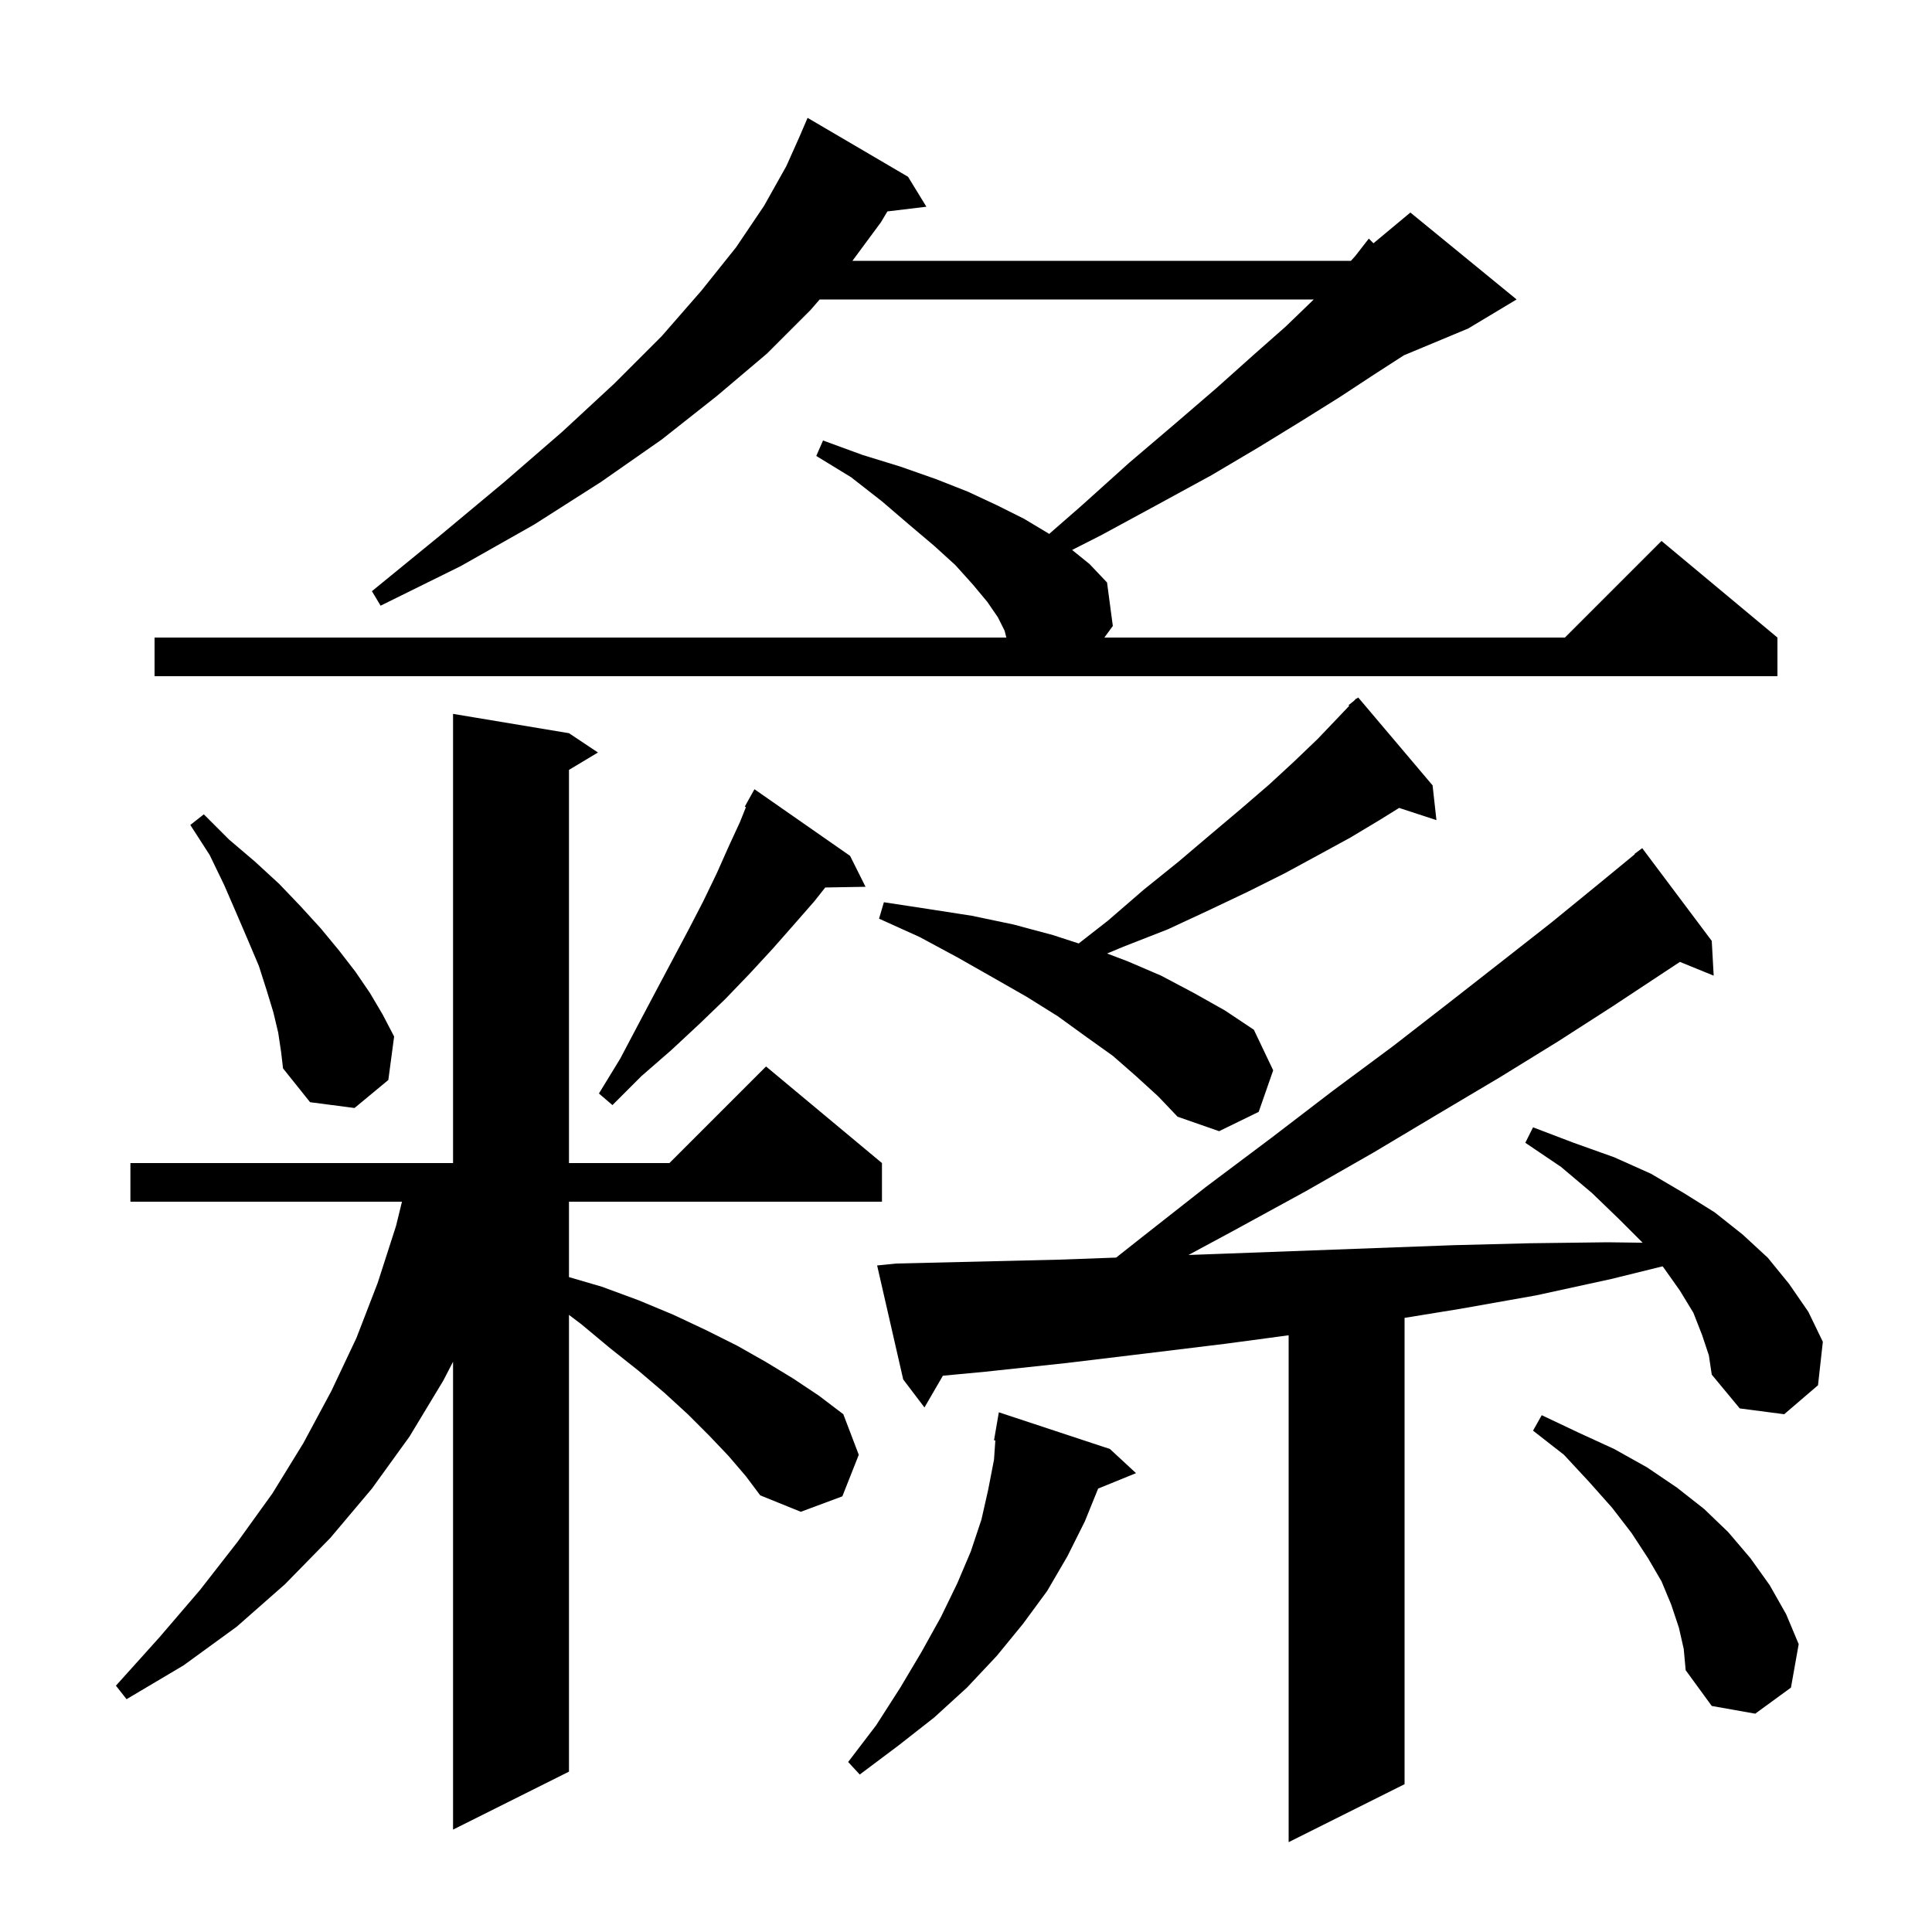 <svg xmlns="http://www.w3.org/2000/svg" xmlns:xlink="http://www.w3.org/1999/xlink" version="1.1" baseProfile="full" viewBox="0 0 200 200" width="200" height="200">
<g fill="black">
<path d="M 176.2 138.2 L 175.3 135.9 L 173.9 133.6 L 172.2 131.2 L 172.108 131.09 L 166.8 132.4 L 159.0 134.1 L 151.1 135.5 L 145.4 136.426 L 145.4 184.7 L 133.4 190.7 L 133.4 138.228 L 126.9 139.1 L 118.7 140.1 L 110.4 141.1 L 102.0 142.0 L 97.608 142.413 L 95.7 145.7 L 93.5 142.8 L 90.8 131.0 L 92.8 130.8 L 109.6 130.4 L 115.545 130.185 L 117.8 128.4 L 124.8 122.9 L 131.6 117.8 L 138.0 112.9 L 144.2 108.3 L 150.0 103.8 L 155.5 99.5 L 160.6 95.5 L 165.5 91.5 L 169.23 88.433 L 169.2 88.4 L 170.0 87.8 L 177.2 97.4 L 177.4 101.0 L 173.904 99.576 L 172.2 100.7 L 166.9 104.2 L 161.3 107.8 L 155.3 111.5 L 148.9 115.3 L 142.2 119.3 L 135.2 123.3 L 127.7 127.4 L 123.03 129.915 L 126.2 129.8 L 150.5 128.9 L 158.4 128.7 L 166.4 128.6 L 170.046 128.646 L 167.6 126.2 L 164.8 123.5 L 161.6 120.8 L 157.9 118.3 L 158.7 116.7 L 162.9 118.3 L 167.1 119.8 L 170.9 121.5 L 174.3 123.5 L 177.5 125.5 L 180.4 127.8 L 183.0 130.2 L 185.2 132.9 L 187.2 135.8 L 188.7 138.9 L 188.2 143.4 L 184.7 146.4 L 180.1 145.8 L 177.2 142.3 L 176.9 140.3 Z M 75.4 150.7 L 73.4 148.6 L 71.2 146.4 L 68.8 144.2 L 66.1 141.9 L 63.2 139.6 L 60.2 137.1 L 58.9 136.115 L 58.9 183.4 L 46.9 189.4 L 46.9 140.965 L 45.9 142.9 L 42.4 148.7 L 38.5 154.1 L 34.2 159.2 L 29.5 164.0 L 24.5 168.4 L 19.0 172.4 L 13.1 175.9 L 12.0 174.5 L 16.5 169.5 L 20.7 164.6 L 24.6 159.6 L 28.2 154.6 L 31.4 149.4 L 34.3 144.0 L 36.9 138.5 L 39.1 132.8 L 41.0 126.9 L 41.611 124.4 L 13.5 124.4 L 13.5 120.4 L 46.9 120.4 L 46.9 73.9 L 58.9 75.9 L 61.9 77.9 L 58.9 79.7 L 58.9 120.4 L 69.3 120.4 L 79.3 110.4 L 91.3 120.4 L 91.3 124.4 L 58.9 124.4 L 58.9 132.205 L 62.3 133.2 L 66.1 134.6 L 69.7 136.1 L 73.1 137.7 L 76.3 139.3 L 79.3 141.0 L 82.1 142.7 L 84.8 144.5 L 87.3 146.4 L 88.9 150.6 L 87.2 154.9 L 82.9 156.5 L 78.7 154.8 L 77.2 152.8 Z M 114.9 150.0 L 117.6 152.5 L 113.679 154.097 L 112.3 157.5 L 110.5 161.1 L 108.4 164.7 L 105.9 168.1 L 103.2 171.4 L 100.1 174.7 L 96.7 177.8 L 93.0 180.7 L 89.0 183.7 L 87.8 182.4 L 90.7 178.6 L 93.2 174.7 L 95.4 171.0 L 97.4 167.4 L 99.1 163.9 L 100.5 160.6 L 101.6 157.3 L 102.3 154.2 L 102.9 151.1 L 103.037 149.11 L 102.9 149.1 L 103.4 146.2 Z M 173.8 168.5 L 173.0 166.1 L 172.0 163.7 L 170.6 161.3 L 168.9 158.7 L 166.9 156.1 L 164.5 153.4 L 161.9 150.6 L 158.7 148.1 L 159.6 146.5 L 163.4 148.3 L 167.1 150.0 L 170.5 151.9 L 173.6 154.0 L 176.4 156.2 L 178.9 158.6 L 181.2 161.3 L 183.2 164.1 L 184.9 167.1 L 186.2 170.2 L 185.4 174.7 L 181.7 177.4 L 177.2 176.6 L 174.5 172.9 L 174.3 170.7 Z M 117.6 111.4 L 115.2 109.3 L 112.4 107.3 L 109.5 105.2 L 106.3 103.2 L 102.8 101.2 L 99.1 99.1 L 95.2 97.0 L 91.0 95.1 L 91.5 93.4 L 96.1 94.1 L 100.6 94.8 L 104.9 95.7 L 109.0 96.8 L 111.667 97.667 L 114.7 95.3 L 118.4 92.1 L 122.0 89.2 L 125.3 86.4 L 128.5 83.7 L 131.4 81.2 L 134.0 78.8 L 136.4 76.5 L 138.5 74.3 L 139.671 73.068 L 139.6 73.0 L 140.162 72.55 L 140.4 72.3 L 140.431 72.335 L 140.6 72.2 L 148.3 81.3 L 148.7 84.9 L 144.837 83.636 L 142.8 84.9 L 139.8 86.7 L 136.5 88.5 L 133.0 90.4 L 129.2 92.3 L 125.2 94.2 L 120.9 96.2 L 116.3 98.0 L 114.604 98.707 L 116.7 99.5 L 120.2 101.0 L 123.6 102.8 L 126.8 104.6 L 129.8 106.6 L 131.8 110.8 L 130.3 115.1 L 126.2 117.1 L 121.9 115.6 L 119.9 113.5 Z M 28.8 106.9 L 28.3 104.8 L 27.6 102.5 L 26.8 100.0 L 25.7 97.4 L 24.5 94.6 L 23.2 91.6 L 21.7 88.5 L 19.7 85.4 L 21.1 84.3 L 23.7 86.9 L 26.4 89.2 L 28.9 91.5 L 31.1 93.8 L 33.2 96.1 L 35.1 98.4 L 36.8 100.6 L 38.3 102.8 L 39.6 105.0 L 40.8 107.3 L 40.2 111.8 L 36.7 114.7 L 32.1 114.1 L 29.3 110.6 L 29.1 108.9 Z M 88.0 88.6 L 89.6 91.8 L 85.431 91.872 L 84.3 93.3 L 82.2 95.7 L 80.0 98.2 L 77.6 100.8 L 75.1 103.4 L 72.4 106.0 L 69.5 108.7 L 66.4 111.4 L 63.4 114.4 L 62.0 113.2 L 64.2 109.6 L 66.1 106.0 L 67.9 102.6 L 71.3 96.2 L 72.8 93.3 L 74.2 90.4 L 75.4 87.7 L 76.6 85.1 L 77.218 83.555 L 77.1 83.5 L 78.1 81.7 Z M 83.9 32.1 L 79.4 36.6 L 74.2 41.0 L 68.5 45.5 L 62.2 49.9 L 55.3 54.3 L 47.7 58.6 L 39.4 62.7 L 38.5 61.2 L 45.6 55.4 L 52.2 49.9 L 58.2 44.7 L 63.6 39.7 L 68.5 34.8 L 72.6 30.1 L 76.2 25.6 L 79.1 21.3 L 81.4 17.2 L 82.76 14.16 L 83.6 12.2 L 94.0 18.3 L 95.9 21.4 L 91.863 21.887 L 91.2 23.0 L 88.243 27.0 L 139.848 27.0 L 140.3 26.5 L 141.7 24.7 L 142.182 25.182 L 146.0 22.0 L 157.0 31.0 L 152.0 34.0 L 145.327 36.781 L 145.3 36.8 L 142.2 38.8 L 138.7 41.1 L 134.7 43.6 L 130.3 46.3 L 125.4 49.2 L 119.9 52.2 L 114.0 55.4 L 110.985 56.931 L 112.8 58.4 L 114.6 60.3 L 115.2 64.8 L 114.324 66.0 L 162.0 66.0 L 172.0 56.0 L 184.0 66.0 L 184.0 70.0 L 16.0 70.0 L 16.0 66.0 L 104.175 66.0 L 104.0 65.3 L 103.3 63.9 L 102.2 62.3 L 100.7 60.5 L 98.9 58.5 L 96.7 56.5 L 94.1 54.3 L 91.3 51.9 L 88.1 49.4 L 84.5 47.2 L 85.2 45.6 L 89.3 47.1 L 93.2 48.3 L 96.9 49.6 L 100.2 50.9 L 103.2 52.3 L 106.0 53.7 L 108.5 55.2 L 108.608 55.273 L 111.9 52.4 L 116.9 47.9 L 121.6 43.9 L 125.9 40.2 L 129.7 36.8 L 133.1 33.8 L 136.0 31.0 L 84.853 31.0 Z " />
</g>
</svg>
